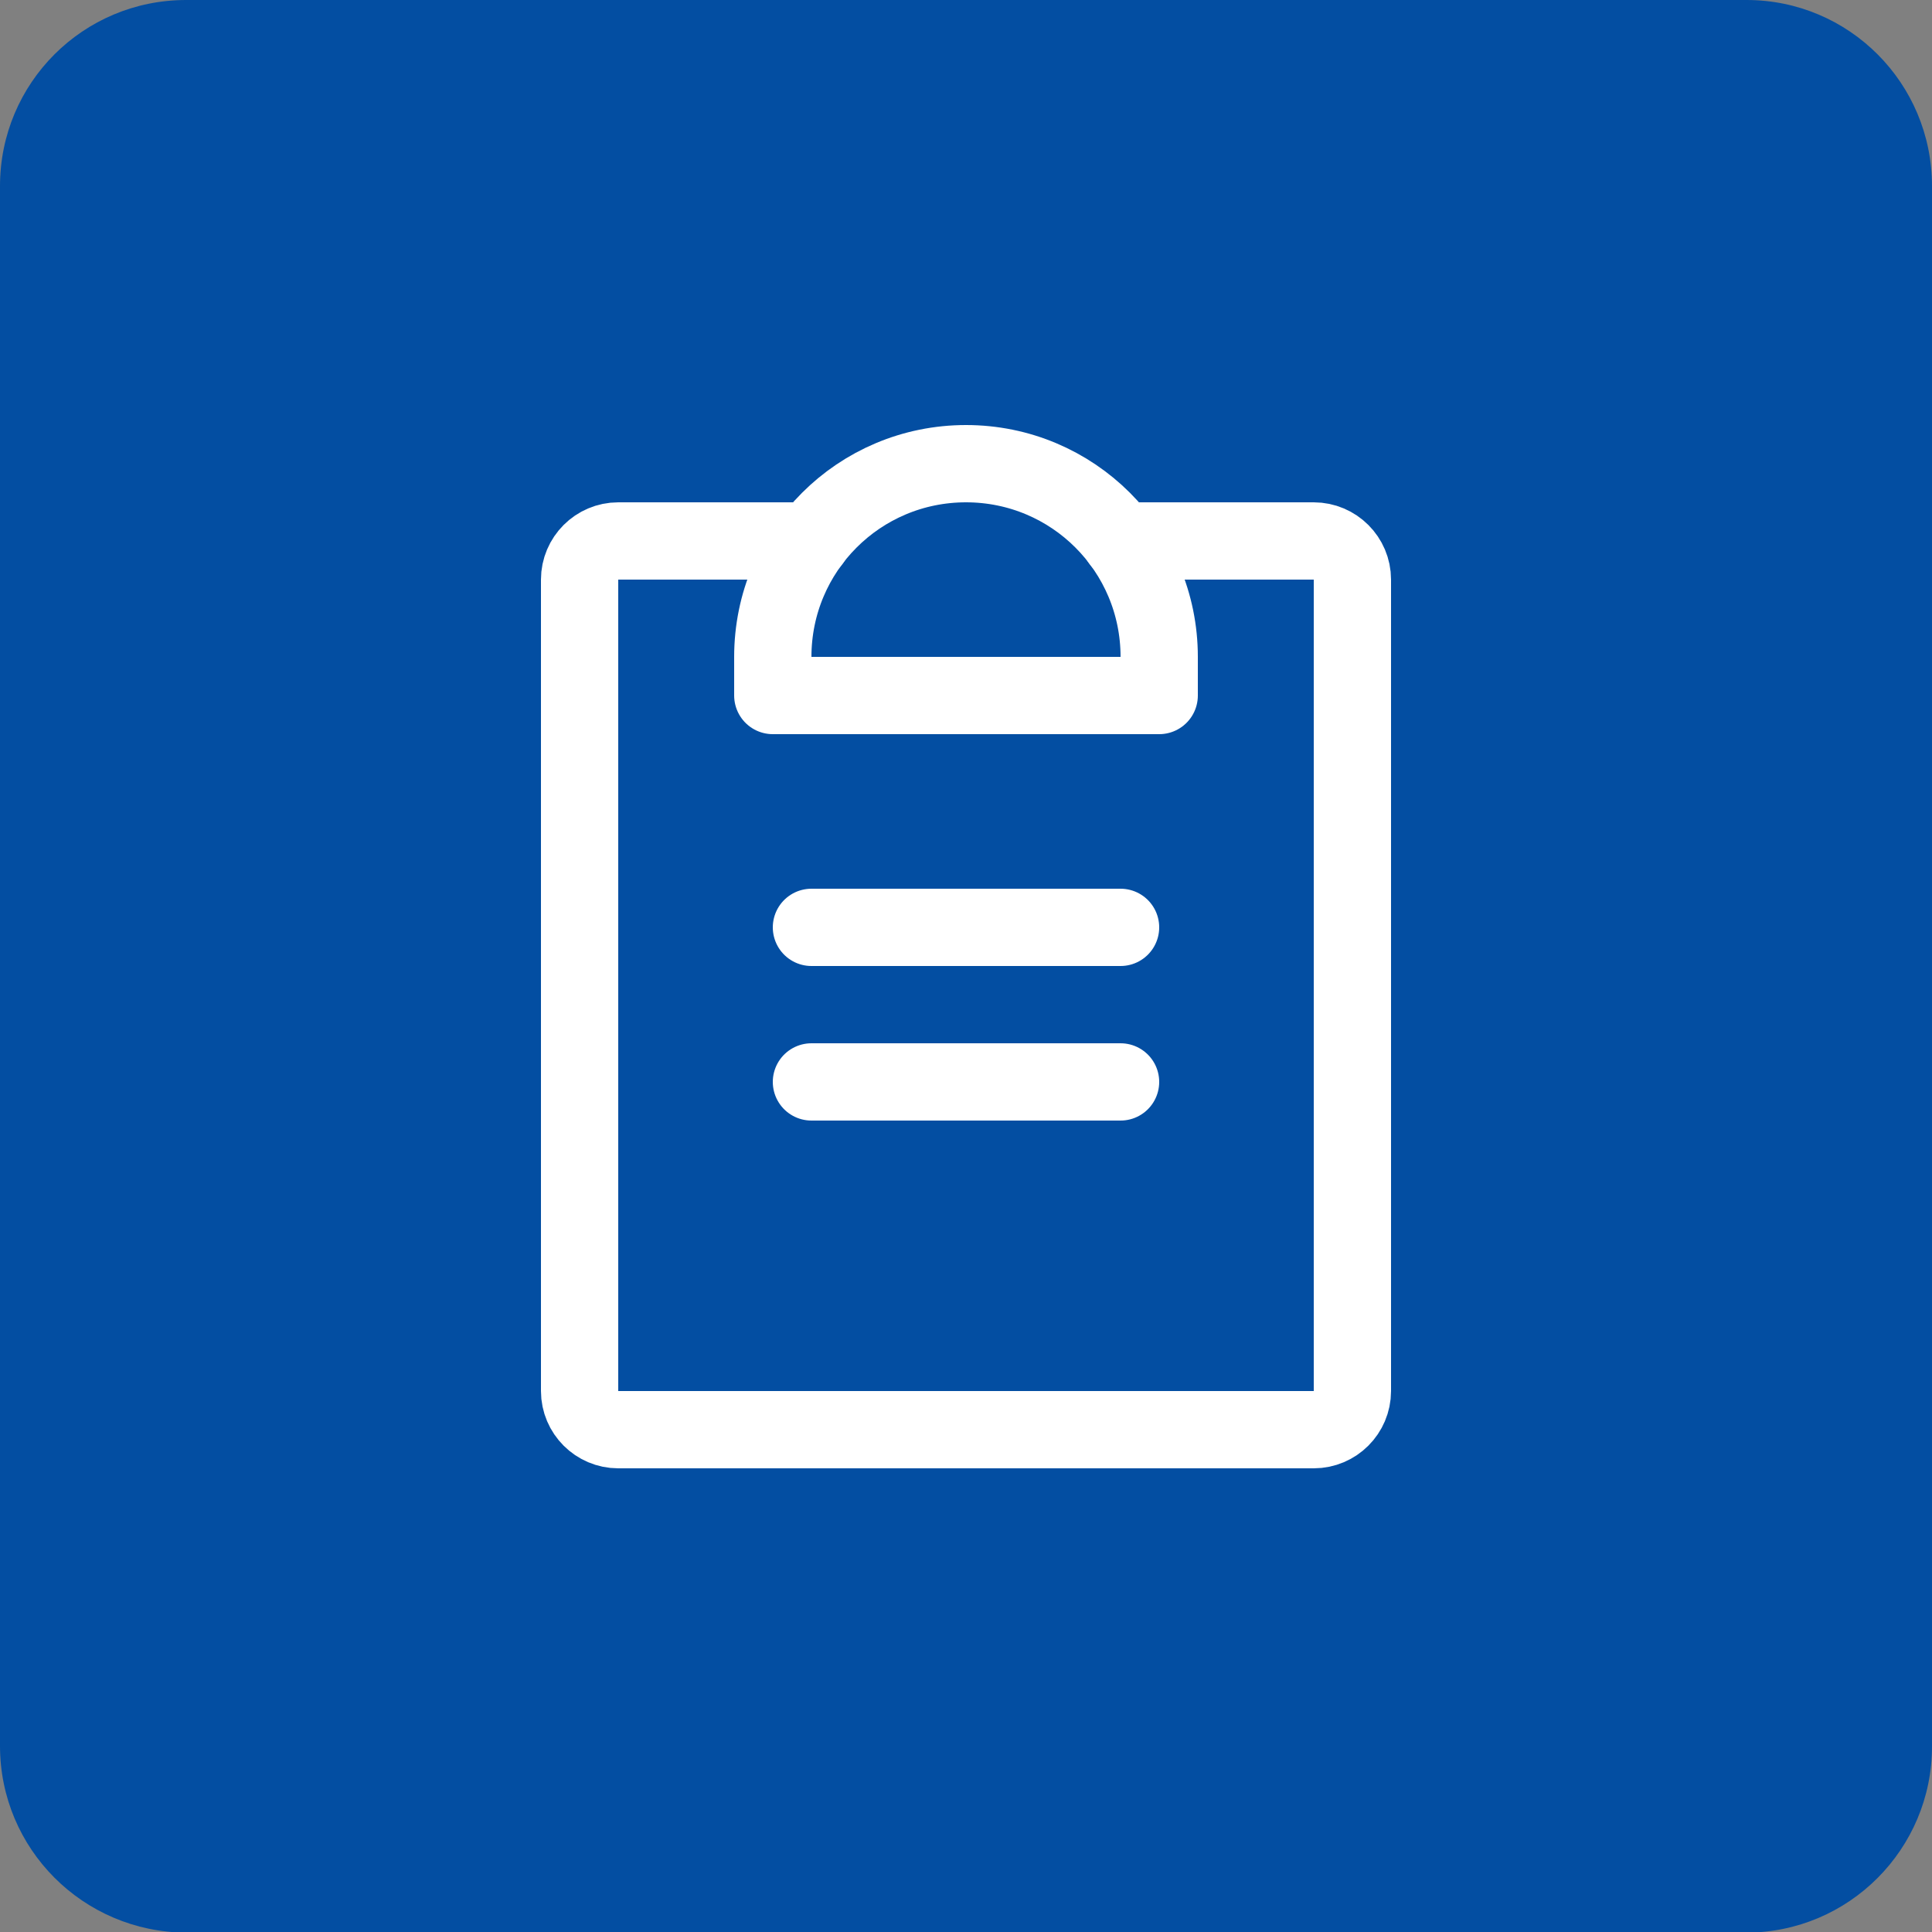 <?xml version="1.0" encoding="utf-8"?>
<!-- Generator: Adobe Illustrator 25.4.1, SVG Export Plug-In . SVG Version: 6.00 Build 0)  -->
<svg version="1.1" id="Layer_1" xmlns="http://www.w3.org/2000/svg" xmlns:xlink="http://www.w3.org/1999/xlink" x="0px" y="0px"
	 viewBox="0 0 300 300" style="enable-background:new 0 0 300 300;" xml:space="preserve">
<rect x="0" y="0" width="300" height="300" fill="#808080" stroke="none"/>
<style type="text/css">
	.st0{fill:#034EA2;}
	.st1{fill:none;}
	.st2{fill:none;stroke:#FFFFFF;stroke-width:12;stroke-linecap:round;stroke-linejoin:round;stroke-miterlimit:3;}
</style>
<path class="st0" d="M28.9,0h242.3C287.1,0,300,12.9,300,28.9v242.3c0,15.9-12.9,28.9-28.9,28.9H28.9C12.9,300,0,287.1,0,271.1V28.9
	C0,12.9,12.9,0,28.9,0z"/>
<rect x="54" y="54" class="st1" width="192" height="192"/>
<line class="st2" x1="126" y1="168" x2="174" y2="168"/>
<line class="st2" x1="126" y1="144" x2="174" y2="144"/>
<path class="st2" d="M174,84h30c3.3,0,6,2.7,6,6v126c0,3.3-2.7,6-6,6H96c-3.3,0-6-2.7-6-6V90c0-3.3,2.7-6,6-6h30"/>
<path class="st2" d="M120,108v-6c0-16.6,13.4-30,30-30s30,13.4,30,30v6H120z"/>
</svg>
